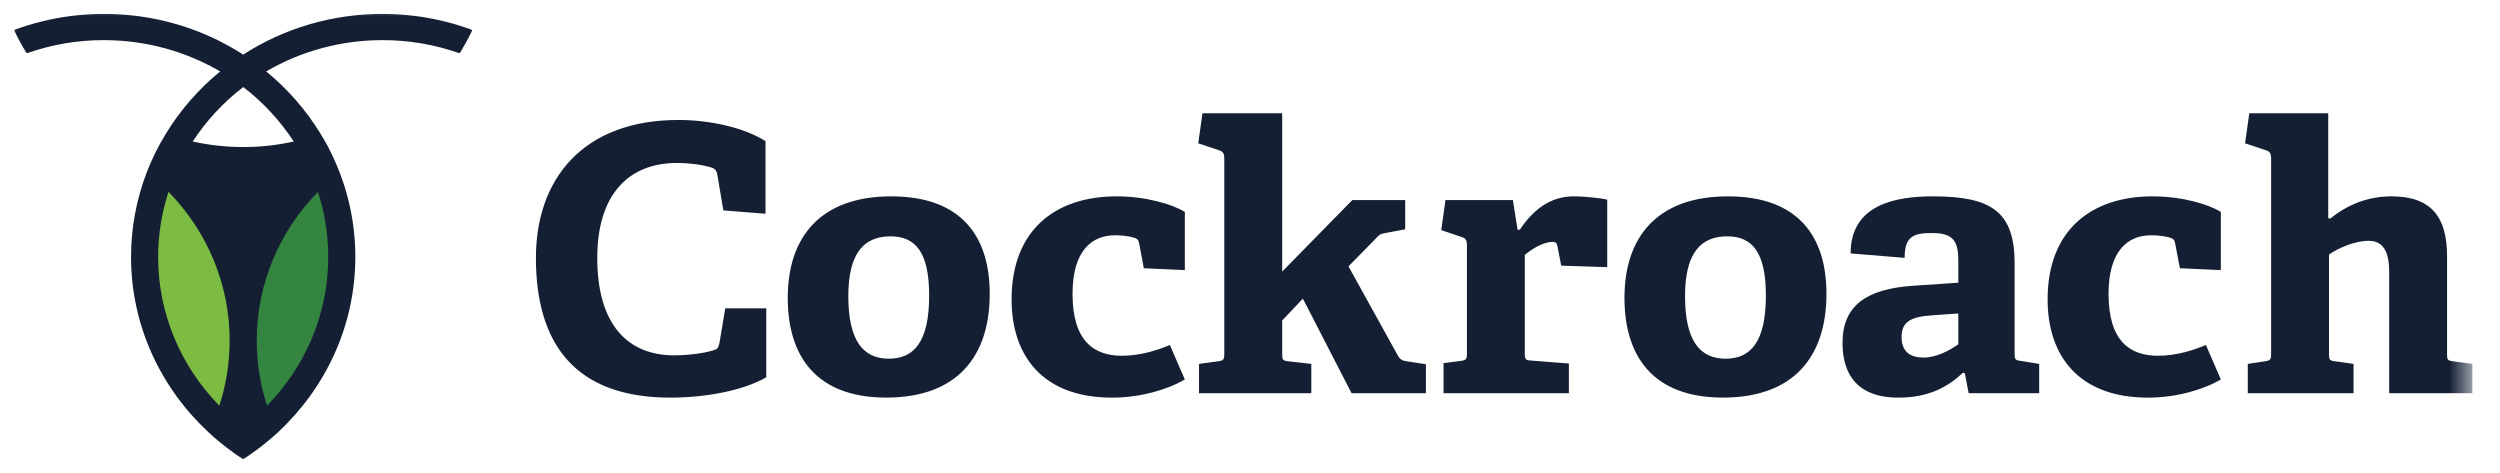 <svg width="74" height="14" viewBox="0 0 74 14" fill="none" xmlns="http://www.w3.org/2000/svg">
<path fill-rule="evenodd" clip-rule="evenodd" d="M22.682 11.166C22.012 11.561 20.878 11.77 19.845 11.77C17.021 11.77 15.863 10.178 15.863 7.633C15.863 5.296 17.259 3.551 20.084 3.551C21.025 3.551 22.035 3.782 22.659 4.177V6.327L21.411 6.228L21.23 5.154C21.207 5.044 21.162 4.989 21.048 4.956C20.799 4.879 20.413 4.824 20.038 4.824C18.597 4.824 17.679 5.767 17.679 7.633C17.679 9.575 18.552 10.518 19.959 10.518C20.334 10.518 20.799 10.464 21.093 10.376C21.229 10.343 21.263 10.31 21.297 10.146L21.468 9.126H22.682V11.166ZM27.503 8.752C27.503 7.457 27.095 6.996 26.358 6.996C25.608 6.996 25.11 7.447 25.11 8.763C25.11 10.091 25.552 10.617 26.312 10.617C27.05 10.617 27.503 10.123 27.503 8.752ZM23.317 8.818C23.317 6.996 24.305 5.812 26.38 5.812C28.479 5.812 29.296 7.019 29.296 8.697C29.296 10.563 28.32 11.769 26.233 11.769C24.157 11.769 23.317 10.54 23.317 8.818ZM35.071 11.232C34.549 11.539 33.743 11.77 32.915 11.77C30.862 11.77 29.943 10.53 29.943 8.862C29.943 6.81 31.236 5.812 33.051 5.812C33.936 5.812 34.719 6.053 35.071 6.273V7.995L33.857 7.94L33.721 7.216C33.709 7.139 33.687 7.074 33.584 7.04C33.448 6.996 33.233 6.964 33.006 6.964C32.325 6.964 31.747 7.413 31.747 8.697C31.747 10.124 32.405 10.53 33.21 10.53C33.778 10.53 34.288 10.354 34.628 10.211L35.071 11.232ZM40.006 11.638L38.565 8.84L37.953 9.487V10.475C37.953 10.65 37.964 10.672 38.134 10.694L38.815 10.771V11.638H35.491V10.771L36.058 10.694C36.217 10.672 36.239 10.639 36.239 10.475V4.681C36.239 4.561 36.205 4.484 36.092 4.451L35.468 4.243L35.593 3.353H37.953V8.039L40.029 5.921H41.594V6.788L41.004 6.898C40.856 6.92 40.823 6.953 40.721 7.063L39.915 7.885L41.367 10.507C41.447 10.661 41.526 10.683 41.708 10.705L42.207 10.782V11.638H40.006ZM42.729 11.638V10.749L43.24 10.683C43.399 10.661 43.421 10.629 43.421 10.464V7.249C43.421 7.128 43.387 7.051 43.273 7.019L42.661 6.81L42.786 5.921H44.782L44.919 6.799H44.987C45.361 6.239 45.86 5.812 46.586 5.812C46.847 5.812 47.369 5.856 47.574 5.91V7.908L46.212 7.863L46.099 7.282C46.076 7.183 46.042 7.161 45.951 7.161C45.656 7.161 45.304 7.402 45.134 7.545V10.453C45.134 10.629 45.146 10.661 45.316 10.672L46.439 10.76V11.638H42.729ZM52.27 8.752C52.27 7.457 51.862 6.996 51.125 6.996C50.376 6.996 49.877 7.447 49.877 8.763C49.877 10.091 50.319 10.617 51.079 10.617C51.816 10.617 52.27 10.123 52.27 8.752ZM48.084 8.818C48.084 6.996 49.071 5.812 51.147 5.812C53.246 5.812 54.063 7.019 54.063 8.697C54.063 10.563 53.087 11.769 51 11.769C48.924 11.769 48.084 10.54 48.084 8.818ZM57.966 9.279L57.194 9.333C56.525 9.378 56.287 9.542 56.287 9.981C56.287 10.42 56.559 10.584 56.933 10.584C57.319 10.584 57.705 10.376 57.966 10.19V9.279ZM58.272 11.638L58.158 11.045L58.102 11.034C57.671 11.44 57.104 11.77 56.196 11.77C54.766 11.77 54.539 10.826 54.539 10.146C54.539 9.048 55.243 8.544 56.661 8.456L57.966 8.368V7.765C57.966 7.249 57.909 6.898 57.206 6.898C56.661 6.898 56.377 6.975 56.377 7.633L54.778 7.501C54.778 6.02 56.173 5.812 57.217 5.812C58.941 5.812 59.633 6.262 59.633 7.798V10.464C59.633 10.639 59.645 10.661 59.815 10.683L60.36 10.771V11.638H58.272V11.638ZM65.737 11.232C65.215 11.539 64.41 11.77 63.582 11.77C61.528 11.77 60.609 10.53 60.609 8.862C60.609 6.81 61.903 5.812 63.718 5.812C64.603 5.812 65.386 6.053 65.737 6.273V7.995L64.524 7.94L64.387 7.216C64.376 7.139 64.353 7.074 64.251 7.04C64.115 6.996 63.899 6.964 63.672 6.964C62.992 6.964 62.413 7.413 62.413 8.697C62.413 10.124 63.071 10.53 63.877 10.53C64.444 10.53 64.954 10.354 65.295 10.211L65.737 11.232" fill="#151F34"/>
<mask id="mask0_392_8779" style="mask-type:alpha" maskUnits="userSpaceOnUse" x="0" y="0" width="74" height="14">
<path d="M36.591 0H0V14H73.182V0H36.591Z" fill="white"/>
</mask>
<g mask="url(#mask0_392_8779)">
<path fill-rule="evenodd" clip-rule="evenodd" d="M70.72 11.638V8.061C70.72 7.731 70.686 7.128 70.119 7.128C69.699 7.128 69.222 7.337 68.939 7.534V10.475C68.939 10.65 68.95 10.672 69.12 10.694L69.665 10.771V11.638H66.534V10.771L67.045 10.694C67.203 10.672 67.225 10.639 67.225 10.475V4.681C67.225 4.561 67.192 4.484 67.078 4.451L66.454 4.243L66.579 3.353H68.916V6.459L68.973 6.47C69.483 6.064 70.073 5.812 70.788 5.812C71.99 5.812 72.433 6.448 72.433 7.589V10.475C72.433 10.65 72.444 10.672 72.615 10.694L73.182 10.771V11.638H70.72" fill="#151F34"/>
<path fill-rule="evenodd" clip-rule="evenodd" d="M8.694 4.188C8.204 4.298 7.703 4.353 7.201 4.352C6.688 4.352 6.186 4.296 5.705 4.188C6.106 3.573 6.612 3.028 7.201 2.576C7.788 3.029 8.293 3.573 8.694 4.188H8.694ZM13.211 0.648C12.594 0.49 11.958 0.411 11.32 0.412C9.853 0.41 8.419 0.829 7.199 1.616C5.979 0.829 4.544 0.409 3.078 0.412C2.424 0.412 1.789 0.492 1.187 0.648C0.935 0.711 0.687 0.788 0.444 0.877C0.441 0.879 0.437 0.881 0.435 0.884C0.432 0.887 0.43 0.89 0.428 0.893C0.426 0.897 0.426 0.901 0.426 0.905C0.426 0.908 0.427 0.912 0.428 0.916C0.534 1.137 0.651 1.352 0.778 1.559C0.785 1.571 0.799 1.576 0.812 1.571C1.538 1.316 2.304 1.186 3.077 1.188C4.335 1.188 5.512 1.528 6.517 2.114C5.878 2.637 5.334 3.261 4.909 3.959C4.686 4.321 4.497 4.703 4.345 5.098C4.036 5.901 3.879 6.75 3.879 7.606C3.879 9.644 4.761 11.486 6.173 12.797C6.283 12.901 6.397 13 6.517 13.096C6.611 13.174 6.704 13.248 6.802 13.319C6.925 13.413 7.053 13.5 7.182 13.583C7.187 13.586 7.193 13.588 7.199 13.588C7.205 13.588 7.21 13.586 7.215 13.583C7.344 13.498 7.471 13.411 7.594 13.319C7.693 13.248 7.787 13.174 7.88 13.096C7.998 13 8.117 12.899 8.227 12.797C9.637 11.486 10.518 9.641 10.518 7.607C10.519 6.588 10.295 5.58 9.861 4.652C9.817 4.556 9.77 4.461 9.722 4.366C9.648 4.228 9.57 4.092 9.488 3.959C9.062 3.261 8.519 2.638 7.88 2.114C8.918 1.507 10.108 1.187 11.32 1.188C12.092 1.186 12.859 1.316 13.585 1.571C13.598 1.575 13.613 1.57 13.62 1.559C13.746 1.35 13.863 1.136 13.969 0.916C13.97 0.913 13.971 0.909 13.971 0.905C13.971 0.901 13.971 0.897 13.969 0.893C13.968 0.89 13.965 0.887 13.963 0.884C13.96 0.881 13.956 0.879 13.952 0.877C13.71 0.789 13.463 0.71 13.211 0.648Z" fill="#151F34"/>
<path fill-rule="evenodd" clip-rule="evenodd" d="M9.716 7.607C9.716 9.309 9.028 10.858 7.904 12.008C7.702 11.384 7.6 10.734 7.6 10.08C7.6 8.378 8.288 6.826 9.411 5.679C9.609 6.288 9.716 6.936 9.716 7.607Z" fill="#348540"/>
<path fill-rule="evenodd" clip-rule="evenodd" d="M6.797 10.08C6.797 10.75 6.691 11.398 6.492 12.008C5.328 10.82 4.679 9.244 4.681 7.607C4.681 6.936 4.789 6.288 4.988 5.679C6.152 6.867 6.8 8.443 6.797 10.08Z" fill="#7DBC42"/>
</g>
</svg>
